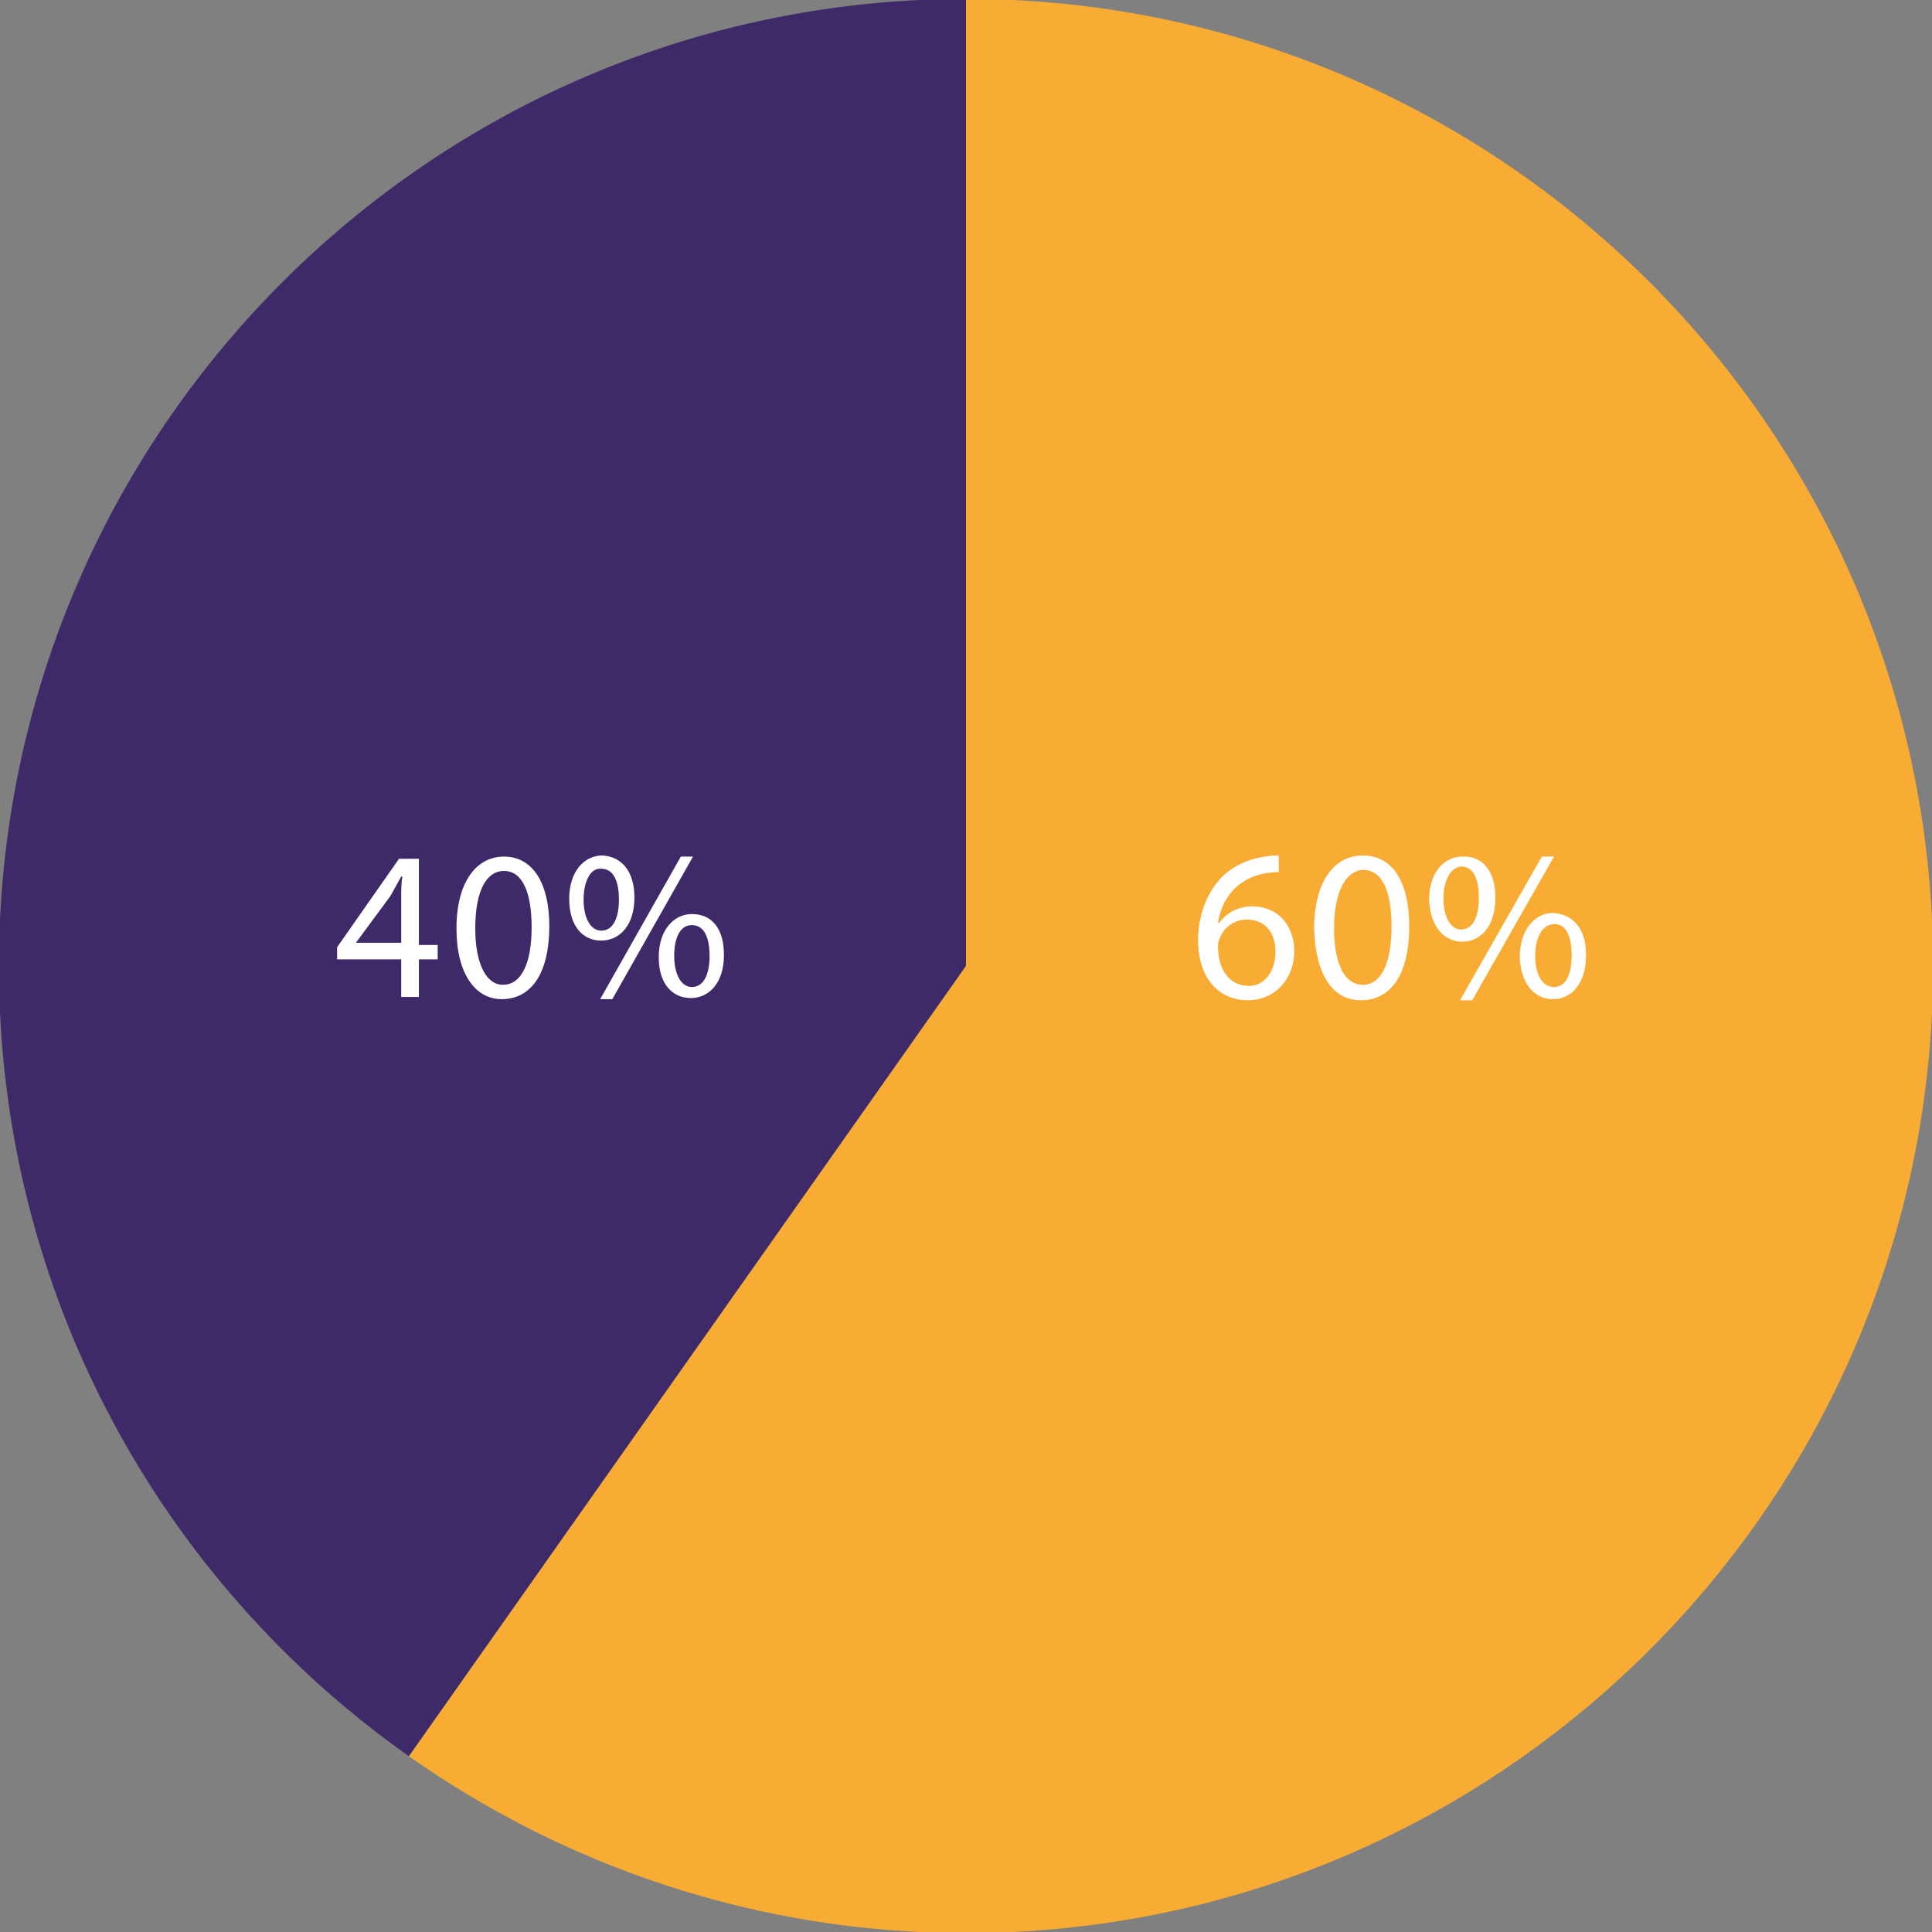 <svg version="1.1" id="Object" xmlns="http://www.w3.org/2000/svg" x="0" y="0" width="174.8" height="174.8" xml:space="preserve"><rect width="100%" height="100%" fill="#808080" stroke="none"/><path d="M87.4-.1C39.1-.1-.1 39.1-.1 87.4c0 29.6 14.7 55.7 37.1 71.5l50.4-71.5V-.1z" fill="#3f2a69"/><path d="M174.9 87.4c0-48.3-39.2-87.5-87.5-87.5v87.5L37 158.9c14.2 10 31.6 16 50.4 16 48.3 0 87.5-39.2 87.5-87.5z" fill="#f8ac34"/><path d="M36.3 90.2v-3.4h-5.8v-1.1l5.6-8h1.8v7.8h1.7v1.3h-1.7v3.4h-1.6zm0-4.7v-4.2c0-.7 0-1.3.1-2h-.1c-.4.7-.7 1.3-1 1.8l-3.1 4.2h4.1zm13.4-1.7c0 4.2-1.6 6.6-4.3 6.6-2.4 0-4.1-2.3-4.1-6.4 0-4.2 1.8-6.5 4.3-6.5 2.6 0 4.1 2.4 4.1 6.3zM43 84c0 3.2 1 5.1 2.5 5.1 1.7 0 2.6-2 2.6-5.2 0-3.1-.8-5.1-2.5-5.1-1.6 0-2.6 1.8-2.6 5.2zm14.4-2.8c0 2.6-1.4 3.9-3 3.9s-2.9-1.2-2.9-3.8c0-2.5 1.4-3.9 3-3.9 1.8.1 2.9 1.5 2.9 3.8zm-4.6.2c0 1.6.6 2.8 1.6 2.8 1.1 0 1.6-1.2 1.6-2.8 0-1.5-.4-2.8-1.6-2.8-1-.1-1.6 1.2-1.6 2.8zm1.5 9l7.3-12.9h1.1l-7.3 12.9h-1.1zm11.2-4c0 2.6-1.4 3.9-3 3.9s-2.9-1.2-2.9-3.7 1.4-3.9 3-3.9c1.8 0 2.9 1.3 2.9 3.7zm-4.5.1c0 1.6.6 2.8 1.6 2.8 1.1 0 1.6-1.2 1.6-2.8 0-1.5-.4-2.8-1.6-2.8-1.1 0-1.6 1.2-1.6 2.8zm54.9-7.6c-.3 0-.8 0-1.3.1-2.7.4-4.1 2.4-4.4 4.5h.1c.6-.8 1.6-1.5 3-1.5 2.2 0 3.8 1.6 3.8 4.1 0 2.3-1.6 4.4-4.2 4.4-2.7 0-4.5-2.1-4.5-5.4 0-2.5.9-4.4 2.1-5.7 1-1 2.4-1.7 4-1.9.5-.1.9-.1 1.2-.1v1.5zm-.5 7.2c0-1.8-1-2.9-2.6-2.9-1 0-2 .6-2.4 1.6-.1.2-.2.4-.2.8 0 2.1 1 3.6 2.8 3.6 1.4 0 2.4-1.3 2.4-3.1zm12.1-2.3c0 4.3-1.6 6.7-4.4 6.7-2.5 0-4.1-2.3-4.2-6.5 0-4.2 1.8-6.6 4.4-6.6 2.7 0 4.2 2.4 4.2 6.4zm-6.8.2c0 3.3 1 5.1 2.6 5.1 1.7 0 2.6-2 2.6-5.3 0-3.1-.8-5.1-2.6-5.1-1.5.1-2.6 1.9-2.6 5.3zm14.6-2.8c0 2.7-1.4 4-3 4s-2.9-1.3-3-3.8c0-2.5 1.4-3.9 3-3.9 1.8-.1 3 1.3 3 3.7zm-4.7.1c0 1.6.6 2.8 1.6 2.8 1.1 0 1.6-1.2 1.6-2.9 0-1.5-.4-2.8-1.6-2.8-1 .1-1.6 1.3-1.6 2.9zm1.5 9.2l7.4-13h1.1l-7.4 13h-1.1zm11.4-4.1c0 2.7-1.4 4-3 4s-2.9-1.3-3-3.8c0-2.5 1.4-4 3-4 1.8.1 3 1.4 3 3.8zm-4.6.1c0 1.6.6 2.8 1.7 2.8s1.6-1.2 1.6-2.9c0-1.5-.4-2.8-1.6-2.8-1.2.1-1.7 1.4-1.7 2.9z" fill="#fff"/></svg>
